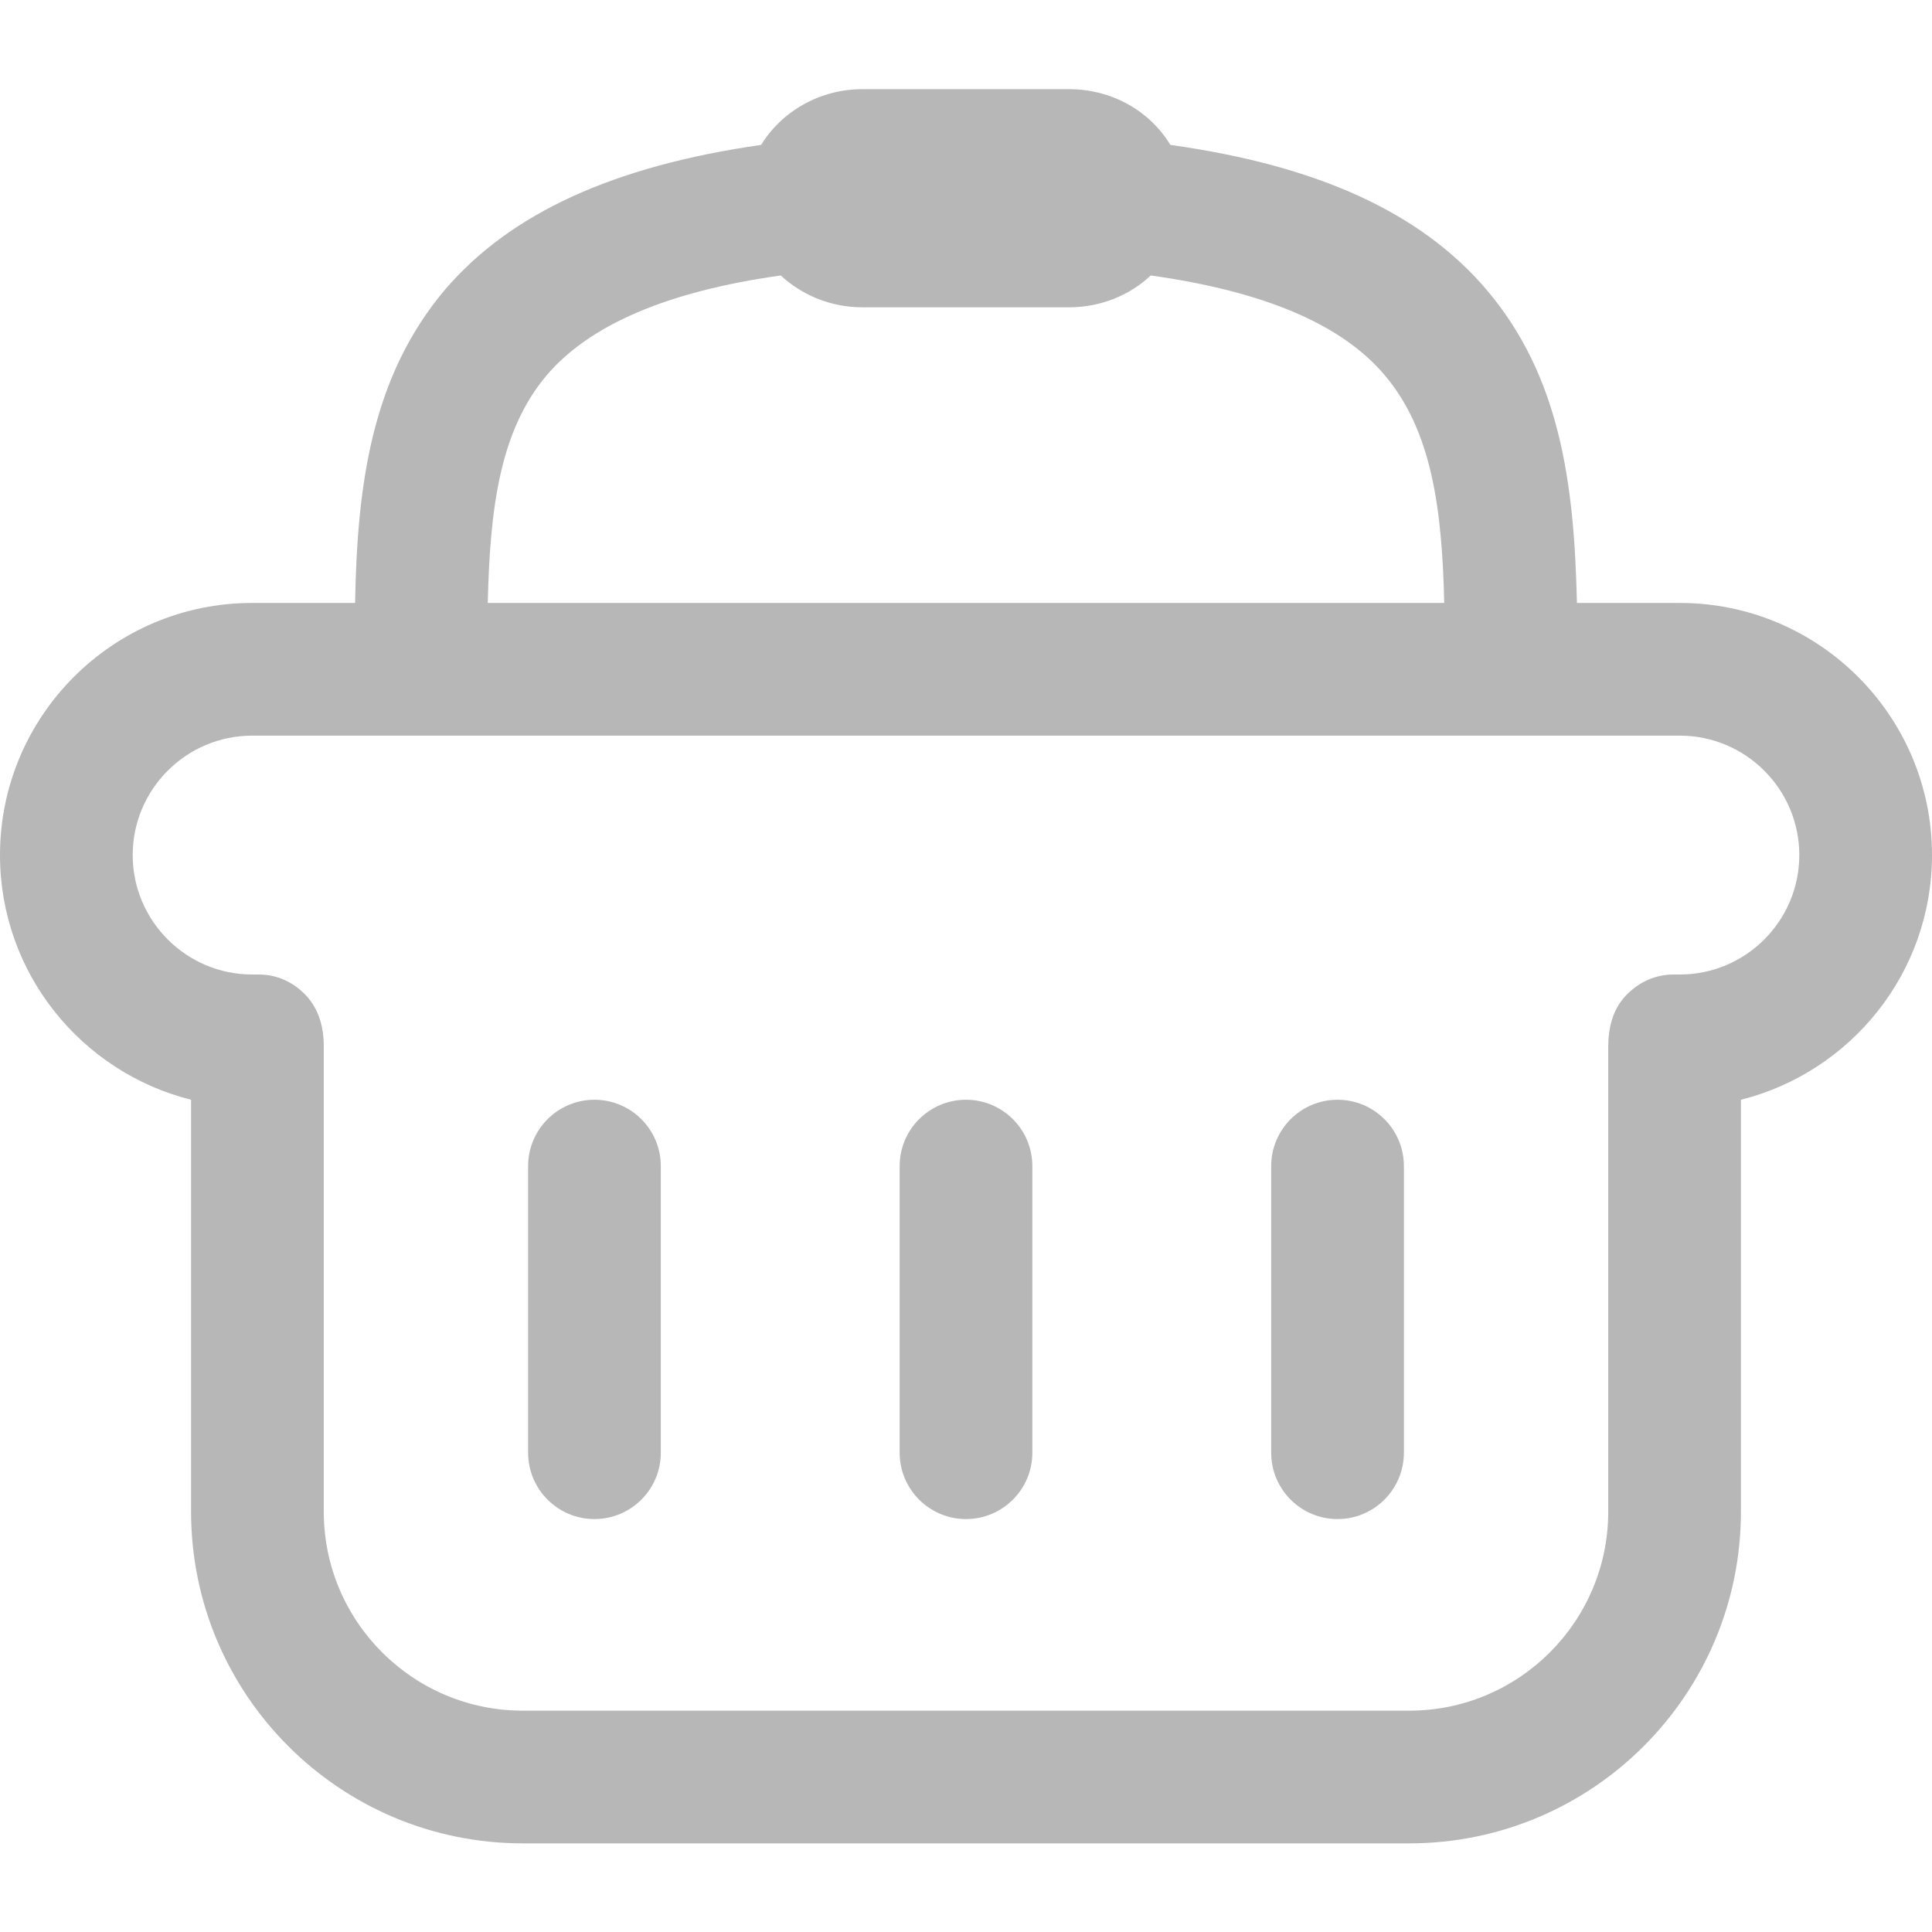<svg version="1.1" id="Capa_1" xmlns="http://www.w3.org/2000/svg" x="0" y="0" width="364" height="364" xml:space="preserve"><style>.st0{fill:#b7b7b7}</style><path class="st0" d="M316.5 113.6h-19.4c-.5-22.6-3.2-42.8-17.1-59.1-12.3-14.4-31.6-23.3-59.5-27.2-3.8-6.3-10.9-10.5-19.1-10.5h-38.9c-8.2 0-15.3 4.3-19.1 10.5-27.9 4-47.2 12.9-59.5 27.2-13.8 16.3-16.6 36.5-17 59.1H47.5C21.3 113.6 0 134.9 0 161.1c0 22.2 15.3 40.9 36 46.1v77.6c0 34.5 28 62.5 62.5 62.5h167c34.5 0 62.5-28 62.5-62.5v-77.6c20.7-5.2 36-23.9 36-46.1 0-26.2-21.3-47.5-47.5-47.5zM103 70.7c8.1-9.5 22.7-15.8 44.1-18.8 4 3.7 9.4 6 15.4 6h38.9c6 0 11.5-2.3 15.4-6 21.4 3 36 9.2 44.1 18.8 8.8 10.4 10.8 25 11.2 42.9H91.9c.4-17.9 2.3-32.5 11.1-42.9zm213.5 112.9h-1.2c-3.5 0-6.7 1.5-9.1 4.1s-3.2 6.1-3.2 9.5v87.6c0 20.7-16.8 37.5-37.5 37.5h-167c-20.7 0-37.5-16.8-37.5-37.5v-87.6c0-3.7-.9-6.9-3.2-9.5-2.4-2.6-5.5-4.1-9.1-4.1h-1.2c-12.4 0-22.5-10.1-22.5-22.5s10.1-22.5 22.5-22.5h269c12.4 0 22.5 10.1 22.5 22.5s-10.1 22.5-22.5 22.5z"/><path class="st0" d="M112 207.2c-6.9 0-12.5 5.6-12.5 12.5v54c0 6.9 5.6 12.5 12.5 12.5s12.5-5.6 12.5-12.5v-54c0-6.9-5.6-12.5-12.5-12.5zM182 207.2c-6.9 0-12.5 5.6-12.5 12.5v54c0 6.9 5.6 12.5 12.5 12.5s12.5-5.6 12.5-12.5v-54c0-6.9-5.6-12.5-12.5-12.5zM252 207.2c-6.9 0-12.5 5.6-12.5 12.5v54c0 6.9 5.6 12.5 12.5 12.5s12.5-5.6 12.5-12.5v-54c0-6.9-5.6-12.5-12.5-12.5z"/></svg>